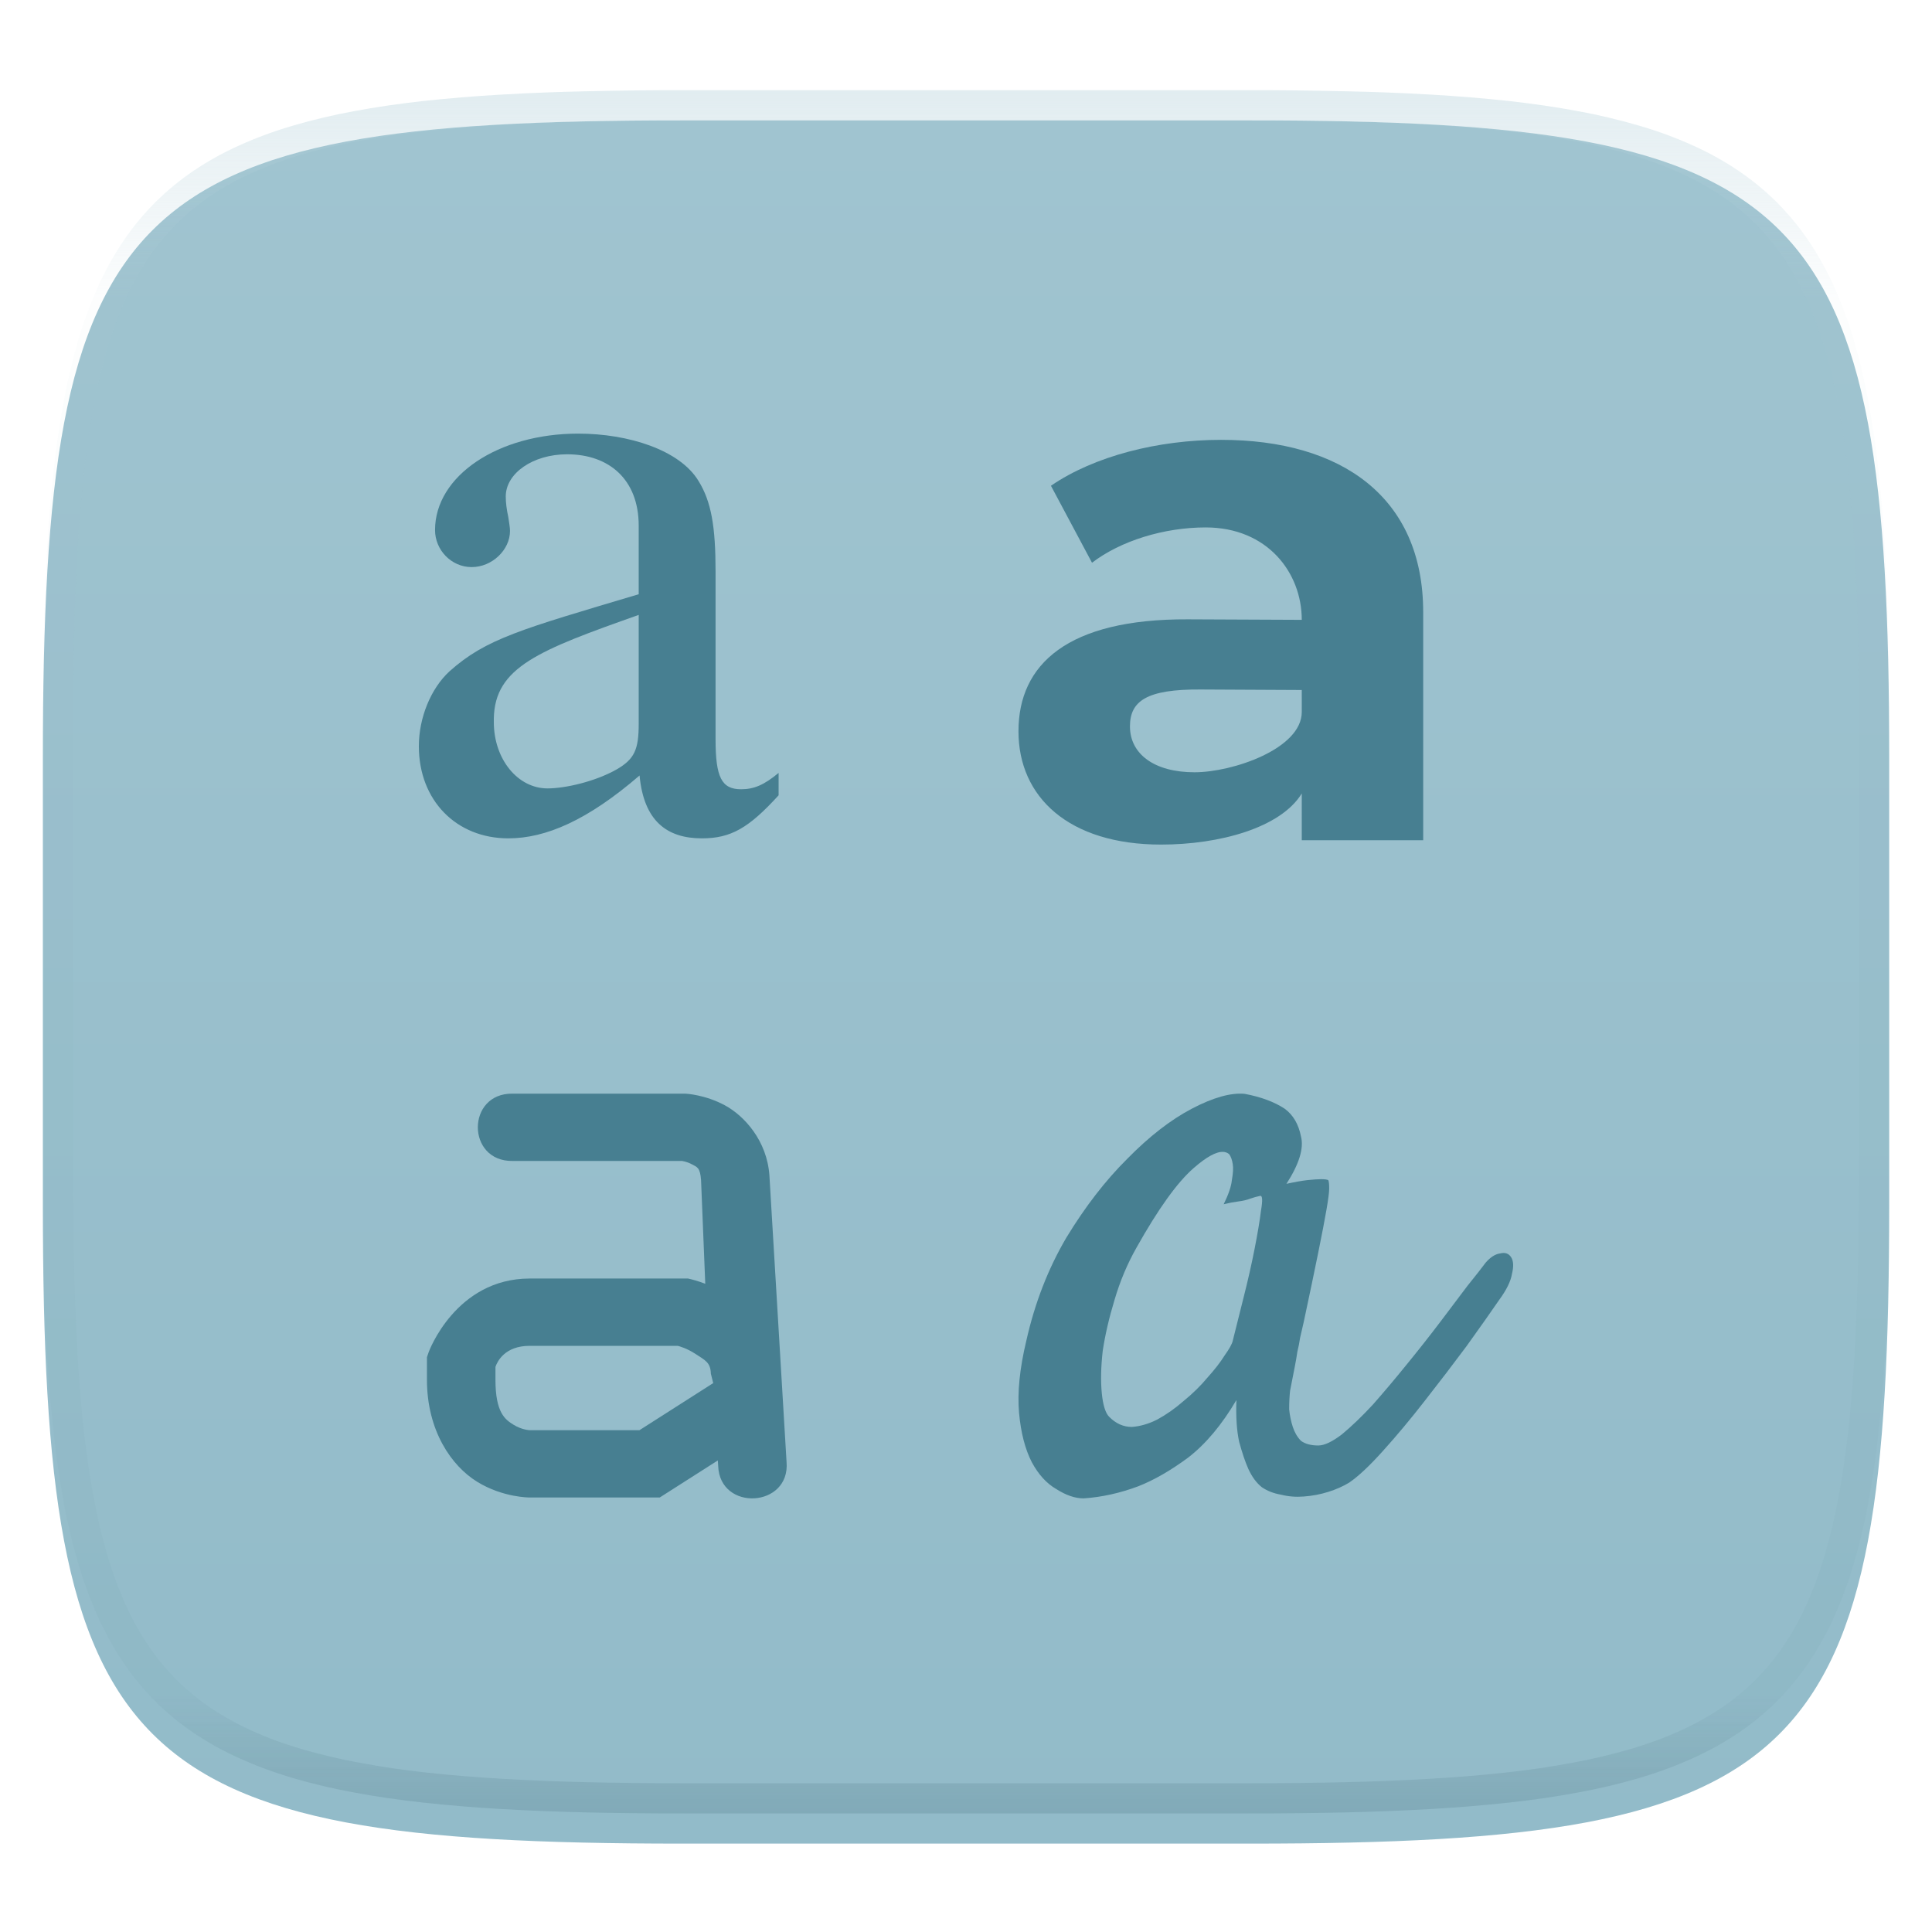 <svg xmlns="http://www.w3.org/2000/svg" style="isolation:isolate" width="256" height="256" viewBox="0 0 256 256">
 <defs>
  <clipPath id="_clipPath_Zmz0CoHNKLDNxMG4OYiv6e6QDKolFNcc">
   <rect width="256" height="256"/>
  </clipPath>
 </defs>
 <g clip-path="url(#_clipPath_Zmz0CoHNKLDNxMG4OYiv6e6QDKolFNcc)">
  <defs>
   <filter id="Yiu2kny6exM2bmCwU90QI2wW6gknxGLj" width="400%" height="400%" x="-200%" y="-200%" color-interpolation-filters="sRGB" filterUnits="objectBoundingBox">
    <feGaussianBlur xmlns="http://www.w3.org/2000/svg" in="SourceGraphic" stdDeviation="4.294"/>
    <feOffset xmlns="http://www.w3.org/2000/svg" dx="0" dy="4" result="pf_100_offsetBlur"/>
    <feFlood xmlns="http://www.w3.org/2000/svg" flood-opacity=".4"/>
    <feComposite xmlns="http://www.w3.org/2000/svg" in2="pf_100_offsetBlur" operator="in" result="pf_100_dropShadow"/>
    <feBlend xmlns="http://www.w3.org/2000/svg" in="SourceGraphic" in2="pf_100_dropShadow" mode="normal"/>
   </filter>
  </defs>
  <g filter="url(#Yiu2kny6exM2bmCwU90QI2wW6gknxGLj)">
   <linearGradient id="_lgradient_316" x1="0" x2="0" y1="0" y2="1" gradientTransform="matrix(244.648,0,0,228.338,5.68,11.95)" gradientUnits="userSpaceOnUse">
    <stop offset="0%" style="stop-color:#a0c4d0"/>
    <stop offset="100%" style="stop-color:#92bbc9"/>
   </linearGradient>
   <path fill="url(#_lgradient_316)" d="M 165.689 11.95 C 239.745 11.95 250.328 22.507 250.328 96.494 L 250.328 155.745 C 250.328 229.731 239.745 240.288 165.689 240.288 L 90.319 240.288 C 16.264 240.288 5.68 229.731 5.68 155.745 L 5.68 96.494 C 5.68 22.507 16.264 11.95 90.319 11.95 L 165.689 11.95 Z"/>
  </g>
  <g opacity=".4">
   <linearGradient id="_lgradient_317" x1=".517" x2=".517" y1="0" y2="1" gradientTransform="matrix(244.65,0,0,228.34,5.68,11.95)" gradientUnits="userSpaceOnUse">
    <stop offset="0%" style="stop-color:#b0ced8"/>
    <stop offset="12.5%" stop-opacity=".098" style="stop-color:#b0ced8"/>
    <stop offset="92.5%" stop-opacity=".098" style="stop-color:#365f6d"/>
    <stop offset="100%" stop-opacity=".498" style="stop-color:#365f6d"/>
   </linearGradient>
   <path fill="url(#_lgradient_317)" fill-rule="evenodd" d="M 165.068 11.951 C 169.396 11.941 173.724 11.991 178.052 12.089 C 181.927 12.167 185.803 12.315 189.678 12.541 C 193.131 12.737 196.583 13.022 200.026 13.395 C 203.085 13.73 206.144 14.181 209.174 14.741 C 211.889 15.243 214.574 15.881 217.22 16.657 C 219.62 17.355 221.971 18.219 224.243 19.241 C 226.358 20.184 228.384 21.304 230.302 22.591 C 232.142 23.829 233.863 25.244 235.437 26.806 C 237.001 28.378 238.417 30.088 239.656 31.925 C 240.945 33.841 242.066 35.865 243.02 37.967 C 244.043 40.247 244.909 42.585 245.617 44.972 C 246.394 47.615 247.034 50.297 247.535 53.009 C 248.096 56.035 248.548 59.081 248.883 62.136 C 249.257 65.575 249.542 69.014 249.739 72.462 C 249.965 76.323 250.112 80.194 250.201 84.055 C 250.289 88.378 250.339 92.701 250.329 97.014 L 250.329 155.226 C 250.339 159.549 250.289 163.862 250.201 168.185 C 250.112 172.056 249.965 175.917 249.739 179.778 C 249.542 183.226 249.257 186.675 248.883 190.104 C 248.548 193.159 248.096 196.215 247.535 199.241 C 247.034 201.943 246.394 204.625 245.617 207.268 C 244.909 209.655 244.043 212.003 243.02 214.273 C 242.066 216.385 240.945 218.399 239.656 220.315 C 238.417 222.152 237.001 223.872 235.437 225.434 C 233.863 226.996 232.142 228.411 230.302 229.649 C 228.384 230.936 226.358 232.056 224.243 232.999 C 221.971 234.021 219.62 234.885 217.22 235.593 C 214.574 236.369 211.889 237.007 209.174 237.499 C 206.144 238.068 203.085 238.51 200.026 238.845 C 196.583 239.218 193.131 239.503 189.678 239.699 C 185.803 239.925 181.927 240.073 178.052 240.161 C 173.724 240.249 169.396 240.299 165.068 240.289 L 90.942 240.289 C 86.614 240.299 82.286 240.249 77.958 240.161 C 74.083 240.073 70.207 239.925 66.332 239.699 C 62.879 239.503 59.427 239.218 55.984 238.845 C 52.925 238.51 49.866 238.068 46.836 237.499 C 44.121 237.007 41.436 236.369 38.79 235.593 C 36.39 234.885 34.039 234.021 31.767 232.999 C 29.652 232.056 27.626 230.936 25.708 229.649 C 23.868 228.411 22.147 226.996 20.573 225.434 C 19.009 223.872 17.593 222.152 16.354 220.315 C 15.065 218.399 13.944 216.385 12.99 214.273 C 11.967 212.003 11.101 209.655 10.393 207.268 C 9.616 204.625 8.976 201.943 8.475 199.241 C 7.914 196.215 7.462 193.159 7.127 190.104 C 6.753 186.675 6.468 183.226 6.271 179.778 C 6.045 175.917 5.898 172.056 5.809 168.185 C 5.721 163.862 5.671 159.549 5.681 155.226 L 5.681 97.014 C 5.671 92.701 5.721 88.378 5.809 84.055 C 5.898 80.194 6.045 76.323 6.271 72.462 C 6.468 69.014 6.753 65.575 7.127 62.136 C 7.462 59.081 7.914 56.035 8.475 53.009 C 8.976 50.297 9.616 47.615 10.393 44.972 C 11.101 42.585 11.967 40.247 12.99 37.967 C 13.944 35.865 15.065 33.841 16.354 31.925 C 17.593 30.088 19.009 28.378 20.573 26.806 C 22.147 25.244 23.868 23.829 25.708 22.591 C 27.626 21.304 29.652 20.184 31.767 19.241 C 34.039 18.219 36.39 17.355 38.79 16.657 C 41.436 15.881 44.121 15.243 46.836 14.741 C 49.866 14.181 52.925 13.73 55.984 13.395 C 59.427 13.022 62.879 12.737 66.332 12.541 C 70.207 12.315 74.083 12.167 77.958 12.089 C 82.286 11.991 86.614 11.941 90.942 11.951 L 165.068 11.951 Z M 165.078 15.96 C 169.376 15.95 173.675 15.999 177.973 16.087 C 181.8 16.176 185.626 16.323 189.452 16.539 C 192.836 16.736 196.219 17.011 199.583 17.384 C 202.554 17.699 205.515 18.131 208.446 18.681 C 211.023 19.153 213.58 19.762 216.099 20.499 C 218.322 21.147 220.495 21.953 222.6 22.896 C 224.509 23.751 226.338 24.763 228.069 25.922 C 229.692 27.013 231.207 28.26 232.594 29.646 C 233.981 31.031 235.23 32.544 236.332 34.165 C 237.492 35.894 238.506 37.712 239.361 39.608 C 240.306 41.72 241.112 43.892 241.761 46.102 C 242.509 48.617 243.109 51.162 243.591 53.736 C 244.132 56.664 244.565 59.611 244.889 62.578 C 245.263 65.938 245.539 69.308 245.735 72.688 C 245.952 76.51 246.109 80.322 246.188 84.144 C 246.276 88.437 246.325 92.721 246.325 97.014 C 246.325 97.014 246.325 97.014 246.325 97.014 L 246.325 155.226 C 246.325 155.226 246.325 155.226 246.325 155.226 C 246.325 159.519 246.276 163.803 246.188 168.096 C 246.109 171.918 245.952 175.74 245.735 179.552 C 245.539 182.932 245.263 186.302 244.889 189.672 C 244.565 192.629 244.132 195.576 243.591 198.504 C 243.109 201.078 242.509 203.623 241.761 206.138 C 241.112 208.358 240.306 210.52 239.361 212.632 C 238.506 214.528 237.492 216.356 236.332 218.075 C 235.23 219.706 233.981 221.219 232.594 222.604 C 231.207 223.98 229.692 225.227 228.069 226.318 C 226.338 227.477 224.509 228.489 222.6 229.344 C 220.495 230.297 218.322 231.093 216.099 231.741 C 213.58 232.478 211.023 233.087 208.446 233.559 C 205.515 234.109 202.554 234.541 199.583 234.865 C 196.219 235.229 192.836 235.514 189.452 235.701 C 185.626 235.917 181.8 236.074 177.973 236.153 C 173.675 236.251 169.376 236.29 165.078 236.29 C 165.078 236.29 165.078 236.29 165.068 236.29 L 90.942 236.29 C 90.932 236.29 90.932 236.29 90.932 236.29 C 86.634 236.29 82.335 236.251 78.037 236.153 C 74.21 236.074 70.384 235.917 66.558 235.701 C 63.174 235.514 59.791 235.229 56.427 234.865 C 53.456 234.541 50.495 234.109 47.564 233.559 C 44.987 233.087 42.43 232.478 39.911 231.741 C 37.688 231.093 35.515 230.297 33.41 229.344 C 31.501 228.489 29.672 227.477 27.941 226.318 C 26.318 225.227 24.803 223.98 23.416 222.604 C 22.029 221.219 20.78 219.706 19.678 218.075 C 18.518 216.356 17.504 214.528 16.649 212.632 C 15.704 210.52 14.898 208.358 14.249 206.138 C 13.501 203.623 12.901 201.078 12.419 198.504 C 11.878 195.576 11.445 192.629 11.121 189.672 C 10.747 186.302 10.472 182.932 10.275 179.552 C 10.058 175.74 9.901 171.918 9.822 168.096 C 9.734 163.803 9.685 159.519 9.685 155.226 C 9.685 155.226 9.685 155.226 9.685 155.226 L 9.685 97.014 C 9.685 97.014 9.685 97.014 9.685 97.014 C 9.685 92.721 9.734 88.437 9.822 84.144 C 9.901 80.322 10.058 76.51 10.275 72.688 C 10.472 69.308 10.747 65.938 11.121 62.578 C 11.445 59.611 11.878 56.664 12.419 53.736 C 12.901 51.162 13.501 48.617 14.249 46.102 C 14.898 43.892 15.704 41.72 16.649 39.608 C 17.504 37.712 18.518 35.894 19.678 34.165 C 20.78 32.544 22.029 31.031 23.416 29.646 C 24.803 28.26 26.318 27.013 27.941 25.922 C 29.672 24.763 31.501 23.751 33.41 22.896 C 35.515 21.953 37.688 21.147 39.911 20.499 C 42.43 19.762 44.987 19.153 47.564 18.681 C 50.495 18.131 53.456 17.699 56.427 17.384 C 59.791 17.011 63.174 16.736 66.558 16.539 C 70.384 16.323 74.21 16.176 78.037 16.087 C 82.335 15.999 86.634 15.95 90.932 15.96 C 90.932 15.96 90.932 15.96 90.942 15.96 L 165.068 15.96 C 165.078 15.96 165.078 15.96 165.078 15.96 Z"/>
  </g>
  <g>
   <path fill="#477f91" d="M 161.802 58.282 C 153.444 58.282 144.989 60.435 139.255 64.365 L 144.697 74.566 C 148.487 71.665 154.221 69.887 159.761 69.887 C 167.924 69.887 172.491 75.863 172.491 82.133 L 157.402 82.065 C 141.464 81.992 134.953 88.012 134.953 96.903 C 134.953 105.606 141.605 111.911 153.85 111.911 C 161.528 111.911 169.672 109.724 172.491 105.138 L 172.492 111.339 L 188.582 111.336 L 188.581 81.116 C 188.58 65.862 177.74 58.282 161.802 58.282 L 161.802 58.282 Z M 158.278 102.331 C 152.932 102.331 149.725 99.897 149.725 96.248 C 149.725 92.879 151.96 91.318 159.054 91.362 L 172.491 91.43 L 172.492 94.335 C 172.493 99.22 163.331 102.331 158.277 102.331 L 158.278 102.331 Z"/>
   <path fill="#477f91" d="M 103.17 102.414 C 101.251 104.012 99.896 104.582 98.203 104.582 C 95.607 104.582 94.816 102.985 94.816 97.964 L 94.816 75.714 C 94.816 69.78 94.252 66.471 92.559 63.733 C 90.075 59.625 83.271 57.457 76.61 57.457 C 65.999 57.457 57.645 63.048 57.645 70.237 C 57.645 72.861 59.79 75.143 62.499 75.143 C 65.209 75.143 67.579 72.861 67.579 70.351 C 67.579 69.895 67.466 69.324 67.353 68.525 C 67.128 67.498 67.015 66.586 67.015 65.787 C 67.015 62.706 70.627 60.196 75.143 60.196 C 80.674 60.196 84.632 63.505 84.632 69.666 L 84.632 78.739 C 69.085 83.378 64.418 84.614 59.564 88.95 C 57.08 91.232 55.5 95.112 55.5 98.877 C 55.5 106.066 60.467 111.086 67.353 111.086 C 72.321 111.086 77.859 108.69 84.745 102.757 C 85.31 108.804 88.382 111.086 93.01 111.086 C 96.848 111.086 99.219 109.717 103.17 105.381 L 103.17 102.414 Z M 84.632 95.91 C 84.632 99.333 84.068 100.589 81.697 101.958 C 78.875 103.555 74.917 104.468 72.546 104.468 C 68.595 104.468 65.434 100.589 65.434 95.682 L 65.434 95.226 C 65.547 88.379 71.424 86.156 84.632 81.478 L 84.632 95.91 Z"/>
   <path fill="#477f91" d="M 164.916 144.938 C 163.069 144.774 160.739 145.43 157.927 146.906 C 155.115 148.381 152.263 150.594 149.371 153.545 C 146.479 156.413 143.788 159.897 141.297 163.995 C 138.887 168.093 137.12 172.642 135.995 177.642 C 135.111 181.33 134.79 184.527 135.031 187.232 C 135.272 189.855 135.834 192.027 136.718 193.748 C 137.602 195.387 138.686 196.576 139.972 197.313 C 141.257 198.133 142.462 198.543 143.587 198.543 C 145.997 198.379 148.407 197.846 150.817 196.944 C 152.906 196.125 155.115 194.854 157.445 193.133 C 159.775 191.33 161.904 188.789 163.832 185.511 C 163.751 187.724 163.872 189.568 164.193 191.043 C 164.595 192.518 164.997 193.707 165.398 194.609 C 165.88 195.674 166.483 196.494 167.206 197.067 C 167.929 197.559 168.773 197.887 169.737 198.051 C 170.701 198.297 171.705 198.379 172.749 198.297 C 173.874 198.215 174.959 198.01 176.003 197.682 C 177.047 197.354 177.971 196.944 178.775 196.453 C 179.98 195.633 181.466 194.24 183.233 192.273 C 185.081 190.223 186.929 188.01 188.777 185.633 C 190.705 183.174 192.552 180.757 194.32 178.38 C 196.087 175.921 197.533 173.872 198.658 172.232 C 199.622 170.921 200.184 169.773 200.345 168.79 C 200.586 167.806 200.546 167.069 200.225 166.577 C 199.903 166.085 199.421 165.921 198.779 166.085 C 198.136 166.167 197.493 166.577 196.85 167.315 C 196.368 167.97 195.565 168.995 194.44 170.388 C 193.396 171.782 192.191 173.38 190.825 175.183 C 189.459 176.986 187.973 178.871 186.366 180.839 C 184.84 182.724 183.354 184.486 181.908 186.125 C 180.462 187.683 179.096 188.994 177.811 190.059 C 176.525 191.043 175.481 191.535 174.677 191.535 C 173.713 191.535 172.95 191.33 172.388 190.92 C 171.906 190.428 171.544 189.814 171.303 189.076 C 171.062 188.338 170.902 187.56 170.821 186.74 C 170.821 185.838 170.862 185.019 170.942 184.281 C 171.183 183.052 171.384 182.027 171.544 181.207 C 171.705 180.388 171.826 179.691 171.906 179.117 C 172.067 178.462 172.187 177.847 172.267 177.273 C 172.428 176.617 172.589 175.921 172.749 175.183 C 173.553 171.413 174.195 168.339 174.677 165.962 C 175.159 163.585 175.521 161.7 175.762 160.307 C 176.003 158.913 176.124 157.971 176.124 157.479 C 176.124 156.905 176.083 156.536 176.003 156.372 C 175.842 156.29 175.521 156.249 175.039 156.249 C 174.637 156.249 174.035 156.29 173.231 156.372 C 172.508 156.454 171.584 156.618 170.46 156.864 C 172.147 154.241 172.79 152.151 172.388 150.594 C 172.067 148.955 171.343 147.725 170.219 146.905 C 168.853 146.004 167.086 145.348 164.916 144.938 L 164.916 144.938 Z M 162.078 152.629 C 162.385 152.645 162.647 152.746 162.868 152.93 C 163.109 153.258 163.269 153.709 163.35 154.282 C 163.43 154.774 163.39 155.471 163.229 156.372 C 163.149 157.192 162.787 158.258 162.145 159.569 C 162.787 159.405 163.43 159.282 164.073 159.2 C 164.715 159.118 165.238 158.995 165.639 158.831 C 166.121 158.668 166.563 158.544 166.965 158.462 C 167.286 158.381 167.326 159.036 167.085 160.43 C 166.925 161.741 166.644 163.421 166.242 165.47 C 165.84 167.519 165.358 169.651 164.796 171.864 C 164.233 174.077 163.751 176.003 163.35 177.642 C 163.269 178.052 162.908 178.708 162.265 179.609 C 161.703 180.511 160.94 181.494 159.976 182.56 C 159.092 183.625 158.047 184.65 156.842 185.633 C 155.718 186.617 154.553 187.437 153.348 188.092 C 152.223 188.666 151.098 188.994 149.974 189.076 C 148.849 189.076 147.845 188.625 146.961 187.724 C 146.479 187.232 146.158 186.207 145.997 184.65 C 145.836 183.011 145.876 181.125 146.117 178.994 C 146.439 176.863 146.961 174.609 147.684 172.232 C 148.407 169.773 149.371 167.478 150.576 165.347 C 153.468 160.184 155.999 156.659 158.168 154.774 C 159.855 153.299 161.16 152.583 162.078 152.629 L 162.078 152.629 Z"/>
   <path fill="#477f91" fill-rule="evenodd" d="M 67.92 144.914 C 61.782 144.829 61.782 153.918 67.92 153.833 L 90.344 153.833 C 90.369 153.835 90.992 153.906 91.673 154.273 C 92.368 154.647 92.776 154.693 92.892 156.368 L 92.892 156.324 L 93.451 170.104 C 92.405 169.711 91.704 169.542 91.704 169.542 L 91.168 169.412 L 70.189 169.412 C 60.355 169.412 56.808 179.149 56.808 179.149 L 56.573 179.837 L 56.573 182.819 C 56.573 189.582 59.821 194.252 63.243 196.353 C 66.666 198.455 70.189 198.426 70.189 198.426 L 87.418 198.426 L 95.117 193.514 L 95.162 194.228 C 95.365 200.327 104.746 199.786 104.222 193.706 L 101.952 155.78 L 101.952 155.758 C 101.633 151.153 98.635 147.852 96.035 146.452 C 93.435 145.051 90.911 144.923 90.911 144.923 L 90.76 144.914 L 67.92 144.914 Z M 70.189 178.33 L 89.807 178.33 C 90.05 178.4 90.999 178.645 92.161 179.406 C 93.428 180.236 94.153 180.529 94.191 182.014 L 94.506 183.267 L 84.732 189.508 L 70.189 189.508 C 70.189 189.508 69.173 189.479 68.057 188.793 C 66.941 188.108 65.65 187.204 65.65 182.819 L 65.65 181.117 C 65.884 180.437 66.864 178.33 70.189 178.33 L 70.189 178.33 Z"/>
  </g>
 </g>
</svg>
